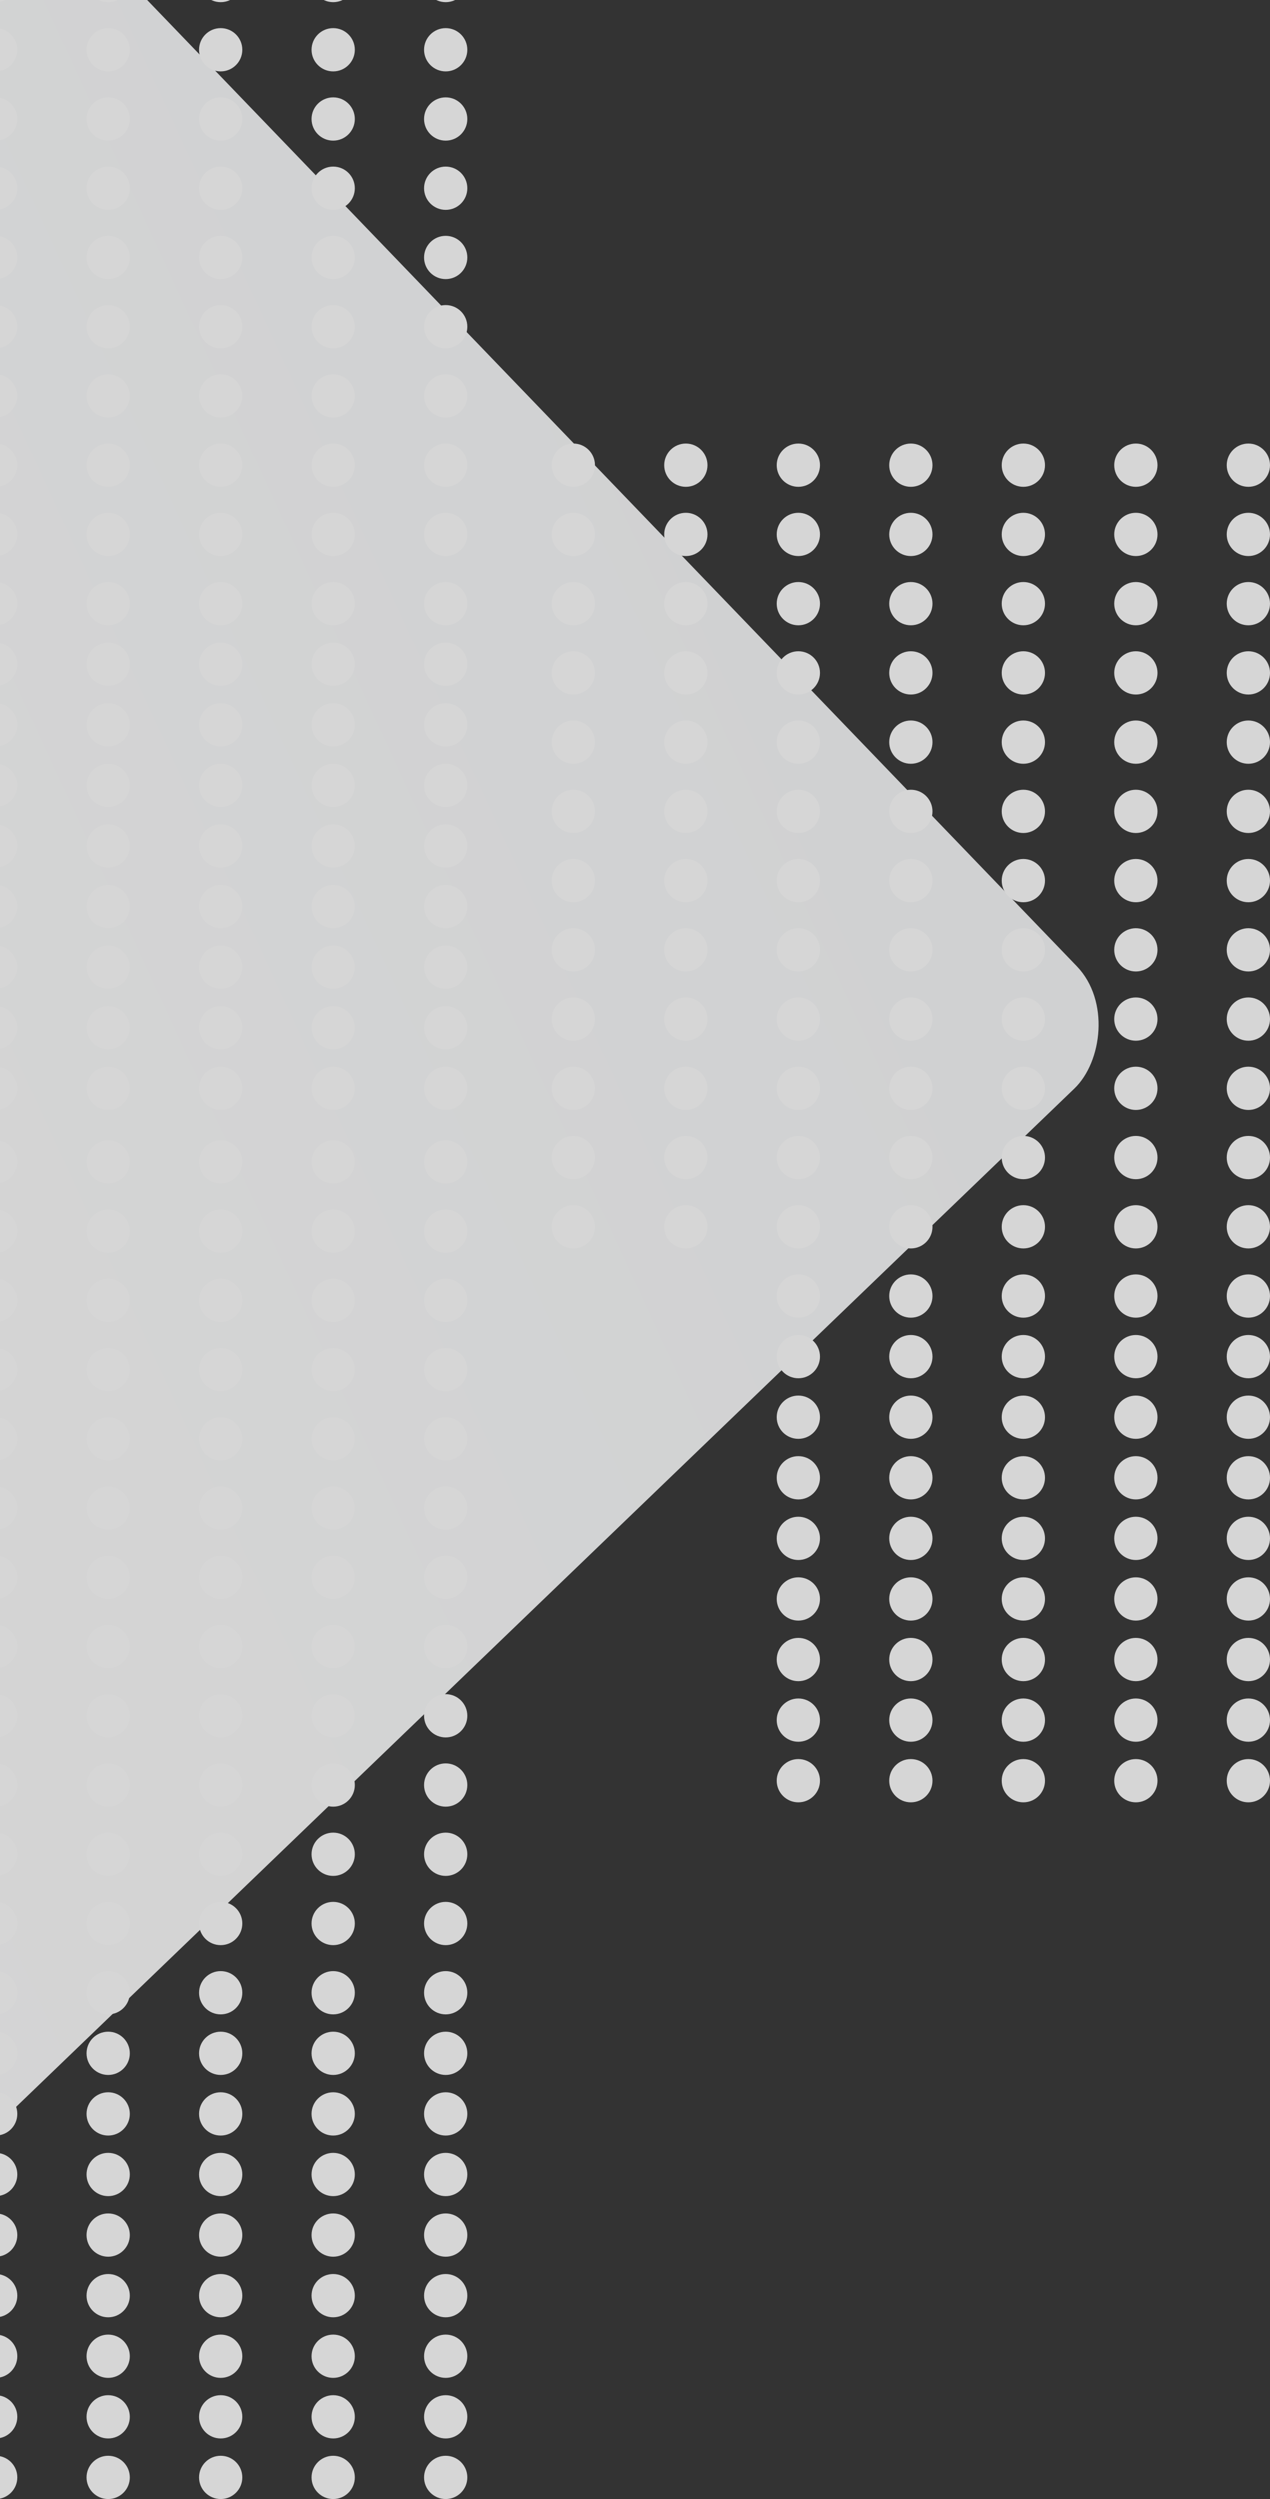 <svg width="587" height="1155" viewBox="0 0 587 1155" fill="none" xmlns="http://www.w3.org/2000/svg">
<rect x="0" y="0" width="587" height="1155" fill="#333333" stroke="none"/>
<g opacity="0.8">
<rect x="-42.635" y="-115" width="819.268" height="819.268" rx="40" transform="rotate(46.104 -42.635 -115)" fill="url(#paint0_linear_102_16)"/>
<circle cx="206.001" cy="279" r="10" fill="white"/>
<circle cx="206.001" cy="307" r="10" fill="white"/>
<circle cx="206.001" cy="335" r="10" fill="white"/>
<circle cx="206.001" cy="363" r="10" fill="white"/>
<circle cx="206.001" cy="391" r="10" fill="white"/>
<circle cx="206.001" cy="419" r="10" fill="white"/>
<circle cx="206.001" cy="447" r="10" fill="white"/>
<circle cx="206.001" cy="475" r="10" fill="white"/>
<circle cx="206.001" cy="503" r="10" fill="white"/>
<circle cx="206.001" cy="-9" r="10" fill="white"/>
<circle cx="206.001" cy="23" r="10" fill="white"/>
<circle cx="206.001" cy="55" r="10" fill="white"/>
<circle cx="206.001" cy="87" r="10" fill="white"/>
<circle cx="206.001" cy="119" r="10" fill="white"/>
<circle cx="206.001" cy="151" r="10" fill="white"/>
<circle cx="206.001" cy="183" r="10" fill="white"/>
<circle cx="206.001" cy="215" r="10" fill="white"/>
<circle cx="206.001" cy="247" r="10" fill="white"/>
<circle cx="-1.999" cy="279" r="10" fill="white"/>
<circle cx="50.002" cy="279" r="10" fill="white"/>
<circle cx="102.001" cy="279" r="10" fill="white"/>
<circle cx="154.001" cy="279" r="10" fill="white"/>
<circle cx="-1.999" cy="307" r="10" fill="white"/>
<circle cx="50.002" cy="307" r="10" fill="white"/>
<circle cx="102.001" cy="307" r="10" fill="white"/>
<circle cx="154.001" cy="307" r="10" fill="white"/>
<circle cx="-1.999" cy="335" r="10" fill="white"/>
<circle cx="50.002" cy="335" r="10" fill="white"/>
<circle cx="102.001" cy="335" r="10" fill="white"/>
<circle cx="154.001" cy="335" r="10" fill="white"/>
<circle cx="-1.999" cy="363" r="10" fill="white"/>
<circle cx="50.002" cy="363" r="10" fill="white"/>
<circle cx="102.001" cy="363" r="10" fill="white"/>
<circle cx="154.001" cy="363" r="10" fill="white"/>
<circle cx="-1.999" cy="391" r="10" fill="white"/>
<circle cx="50.002" cy="391" r="10" fill="white"/>
<circle cx="102.001" cy="391" r="10" fill="white"/>
<circle cx="154.001" cy="391" r="10" fill="white"/>
<circle cx="-1.999" cy="419" r="10" fill="white"/>
<circle cx="50.002" cy="419" r="10" fill="white"/>
<circle cx="102.001" cy="419" r="10" fill="white"/>
<circle cx="154.001" cy="419" r="10" fill="white"/>
<circle cx="-1.999" cy="447" r="10" fill="white"/>
<circle cx="50.002" cy="447" r="10" fill="white"/>
<circle cx="102.001" cy="447" r="10" fill="white"/>
<circle cx="154.001" cy="447" r="10" fill="white"/>
<circle cx="-1.999" cy="475" r="10" fill="white"/>
<circle cx="50.002" cy="475" r="10" fill="white"/>
<circle cx="102.001" cy="475" r="10" fill="white"/>
<circle cx="154.001" cy="475" r="10" fill="white"/>
<circle cx="-1.999" cy="503" r="10" fill="white"/>
<circle cx="50.002" cy="503" r="10" fill="white"/>
<circle cx="102.001" cy="503" r="10" fill="white"/>
<circle cx="154.001" cy="503" r="10" fill="white"/>
<circle cx="-1.999" cy="-9" r="10" fill="white"/>
<circle cx="50.002" cy="-9" r="10" fill="white"/>
<circle cx="-1.999" cy="23" r="10" fill="white"/>
<circle cx="50.002" cy="23" r="10" fill="white"/>
<circle cx="-1.999" cy="55" r="10" fill="white"/>
<circle cx="50.002" cy="55" r="10" fill="white"/>
<circle cx="-1.999" cy="87" r="10" fill="white"/>
<circle cx="50.002" cy="87" r="10" fill="white"/>
<circle cx="-1.999" cy="119" r="10" fill="white"/>
<circle cx="50.002" cy="119" r="10" fill="white"/>
<circle cx="102.001" cy="-9" r="10" fill="white"/>
<circle cx="102.001" cy="23" r="10" fill="white"/>
<circle cx="102.001" cy="55" r="10" fill="white"/>
<circle cx="102.001" cy="87" r="10" fill="white"/>
<circle cx="102.001" cy="119" r="10" fill="white"/>
<circle cx="154.001" cy="-9" r="10" fill="white"/>
<circle cx="154.001" cy="23" r="10" fill="white"/>
<circle cx="154.001" cy="55" r="10" fill="white"/>
<circle cx="154.001" cy="87" r="10" fill="white"/>
<circle cx="154.001" cy="119" r="10" fill="white"/>
<circle cx="-1.999" cy="151" r="10" fill="white"/>
<circle cx="50.002" cy="151" r="10" fill="white"/>
<circle cx="102.001" cy="151" r="10" fill="white"/>
<circle cx="154.001" cy="151" r="10" fill="white"/>
<circle cx="-1.999" cy="183" r="10" fill="white"/>
<circle cx="50.002" cy="183" r="10" fill="white"/>
<circle cx="102.001" cy="183" r="10" fill="white"/>
<circle cx="154.001" cy="183" r="10" fill="white"/>
<circle cx="-1.999" cy="215" r="10" fill="white"/>
<circle cx="50.002" cy="215" r="10" fill="white"/>
<circle cx="102.001" cy="215" r="10" fill="white"/>
<circle cx="154.001" cy="215" r="10" fill="white"/>
<circle cx="-1.999" cy="247" r="10" fill="white"/>
<circle cx="50.002" cy="247" r="10" fill="white"/>
<circle cx="102.001" cy="247" r="10" fill="white"/>
<circle cx="154.001" cy="247" r="10" fill="white"/>
<circle cx="206.001" cy="921" r="10" fill="white"/>
<circle cx="206.001" cy="949" r="10" fill="white"/>
<circle cx="206.001" cy="977" r="10" fill="white"/>
<circle cx="206.001" cy="1005" r="10" fill="white"/>
<circle cx="206.001" cy="1033" r="10" fill="white"/>
<circle cx="206.001" cy="1061" r="10" fill="white"/>
<circle cx="206.001" cy="1089" r="10" fill="white"/>
<circle cx="206.001" cy="1117" r="10" fill="white"/>
<circle cx="206.001" cy="1145" r="10" fill="white"/>
<circle cx="206.001" cy="537" r="10" fill="white"/>
<circle cx="206.001" cy="569" r="10" fill="white"/>
<circle cx="206.001" cy="601" r="10" fill="white"/>
<circle cx="206.001" cy="633" r="10" fill="white"/>
<circle cx="206.001" cy="665" r="10" fill="white"/>
<circle cx="206.001" cy="697" r="10" fill="white"/>
<circle cx="206.001" cy="729" r="10" fill="white"/>
<circle cx="206.001" cy="761" r="10" fill="white"/>
<circle cx="206.001" cy="793" r="10" fill="white"/>
<circle cx="206.001" cy="825" r="10" fill="white"/>
<circle cx="206.001" cy="857" r="10" fill="white"/>
<circle cx="206.001" cy="889" r="10" fill="white"/>
<circle cx="-1.999" cy="921" r="10" fill="white"/>
<circle cx="50.002" cy="921" r="10" fill="white"/>
<circle cx="102.001" cy="921" r="10" fill="white"/>
<circle cx="154.001" cy="921" r="10" fill="white"/>
<circle cx="-1.999" cy="949" r="10" fill="white"/>
<circle cx="50.002" cy="949" r="10" fill="white"/>
<circle cx="102.001" cy="949" r="10" fill="white"/>
<circle cx="154.001" cy="949" r="10" fill="white"/>
<circle cx="-1.999" cy="977" r="10" fill="white"/>
<circle cx="50.002" cy="977" r="10" fill="white"/>
<circle cx="102.001" cy="977" r="10" fill="white"/>
<circle cx="154.001" cy="977" r="10" fill="white"/>
<circle cx="-1.999" cy="1005" r="10" fill="white"/>
<circle cx="50.002" cy="1005" r="10" fill="white"/>
<circle cx="102.001" cy="1005" r="10" fill="white"/>
<circle cx="154.001" cy="1005" r="10" fill="white"/>
<circle cx="-1.999" cy="1033" r="10" fill="white"/>
<circle cx="50.002" cy="1033" r="10" fill="white"/>
<circle cx="102.001" cy="1033" r="10" fill="white"/>
<circle cx="154.001" cy="1033" r="10" fill="white"/>
<circle cx="-1.999" cy="1061" r="10" fill="white"/>
<circle cx="50.002" cy="1061" r="10" fill="white"/>
<circle cx="102.001" cy="1061" r="10" fill="white"/>
<circle cx="154.001" cy="1061" r="10" fill="white"/>
<circle cx="-1.999" cy="1089" r="10" fill="white"/>
<circle cx="50.002" cy="1089" r="10" fill="white"/>
<circle cx="102.001" cy="1089" r="10" fill="white"/>
<circle cx="154.001" cy="1089" r="10" fill="white"/>
<circle cx="-1.999" cy="1117" r="10" fill="white"/>
<circle cx="50.002" cy="1117" r="10" fill="white"/>
<circle cx="102.001" cy="1117" r="10" fill="white"/>
<circle cx="154.001" cy="1117" r="10" fill="white"/>
<circle cx="-1.999" cy="1145" r="10" fill="white"/>
<circle cx="50.002" cy="1145" r="10" fill="white"/>
<circle cx="102.001" cy="1145" r="10" fill="white"/>
<circle cx="154.001" cy="1145" r="10" fill="white"/>
<circle cx="-1.999" cy="537" r="10" fill="white"/>
<circle cx="50.002" cy="537" r="10" fill="white"/>
<circle cx="-1.999" cy="569" r="10" fill="white"/>
<circle cx="50.002" cy="569" r="10" fill="white"/>
<circle cx="-1.999" cy="601" r="10" fill="white"/>
<circle cx="50.002" cy="601" r="10" fill="white"/>
<circle cx="-1.999" cy="633" r="10" fill="white"/>
<circle cx="50.002" cy="633" r="10" fill="white"/>
<circle cx="-1.999" cy="665" r="10" fill="white"/>
<circle cx="50.002" cy="665" r="10" fill="white"/>
<circle cx="-1.999" cy="697" r="10" fill="white"/>
<circle cx="50.002" cy="697" r="10" fill="white"/>
<circle cx="-1.999" cy="729" r="10" fill="white"/>
<circle cx="50.002" cy="729" r="10" fill="white"/>
<circle cx="-1.999" cy="761" r="10" fill="white"/>
<circle cx="50.002" cy="761" r="10" fill="white"/>
<circle cx="102.001" cy="537" r="10" fill="white"/>
<circle cx="102.001" cy="569" r="10" fill="white"/>
<circle cx="102.001" cy="601" r="10" fill="white"/>
<circle cx="102.001" cy="633" r="10" fill="white"/>
<circle cx="102.001" cy="665" r="10" fill="white"/>
<circle cx="102.001" cy="697" r="10" fill="white"/>
<circle cx="102.001" cy="729" r="10" fill="white"/>
<circle cx="102.001" cy="761" r="10" fill="white"/>
<circle cx="154.001" cy="537" r="10" fill="white"/>
<circle cx="154.001" cy="569" r="10" fill="white"/>
<circle cx="154.001" cy="601" r="10" fill="white"/>
<circle cx="154.001" cy="633" r="10" fill="white"/>
<circle cx="154.001" cy="665" r="10" fill="white"/>
<circle cx="154.001" cy="697" r="10" fill="white"/>
<circle cx="154.001" cy="729" r="10" fill="white"/>
<circle cx="154.001" cy="761" r="10" fill="white"/>
<circle cx="-1.999" cy="793" r="10" fill="white"/>
<circle cx="50.002" cy="793" r="10" fill="white"/>
<circle cx="102.001" cy="793" r="10" fill="white"/>
<circle cx="154.001" cy="793" r="10" fill="white"/>
<circle cx="-1.999" cy="825" r="10" fill="white"/>
<circle cx="50.002" cy="825" r="10" fill="white"/>
<circle cx="102.001" cy="825" r="10" fill="white"/>
<circle cx="154.001" cy="825" r="10" fill="white"/>
<circle cx="-1.999" cy="857" r="10" fill="white"/>
<circle cx="50.002" cy="857" r="10" fill="white"/>
<circle cx="102.001" cy="857" r="10" fill="white"/>
<circle cx="154.001" cy="857" r="10" fill="white"/>
<circle cx="-1.999" cy="889" r="10" fill="white"/>
<circle cx="50.002" cy="889" r="10" fill="white"/>
<circle cx="102.001" cy="889" r="10" fill="white"/>
<circle cx="154.001" cy="889" r="10" fill="white"/>
<circle cx="577" cy="599" r="10" fill="white"/>
<circle cx="577" cy="627" r="10" fill="white"/>
<circle cx="577" cy="655" r="10" fill="white"/>
<circle cx="577" cy="683" r="10" fill="white"/>
<circle cx="577" cy="711" r="10" fill="white"/>
<circle cx="577" cy="739" r="10" fill="white"/>
<circle cx="577" cy="767" r="10" fill="white"/>
<circle cx="577" cy="795" r="10" fill="white"/>
<circle cx="577" cy="823" r="10" fill="white"/>
<circle cx="577" cy="215" r="10" fill="white"/>
<circle cx="577" cy="247" r="10" fill="white"/>
<circle cx="577" cy="279" r="10" fill="white"/>
<circle cx="577" cy="311" r="10" fill="white"/>
<circle cx="577" cy="343" r="10" fill="white"/>
<circle cx="577" cy="375" r="10" fill="white"/>
<circle cx="577" cy="407" r="10" fill="white"/>
<circle cx="577" cy="439" r="10" fill="white"/>
<circle cx="577" cy="471" r="10" fill="white"/>
<circle cx="577" cy="503" r="10" fill="white"/>
<circle cx="577" cy="535" r="10" fill="white"/>
<circle cx="577" cy="567" r="10" fill="white"/>
<circle cx="369" cy="599" r="10" fill="white"/>
<circle cx="421" cy="599" r="10" fill="white"/>
<circle cx="473" cy="599" r="10" fill="white"/>
<circle cx="525" cy="599" r="10" fill="white"/>
<circle cx="369" cy="627" r="10" fill="white"/>
<circle cx="421" cy="627" r="10" fill="white"/>
<circle cx="473" cy="627" r="10" fill="white"/>
<circle cx="525" cy="627" r="10" fill="white"/>
<circle cx="369" cy="655" r="10" fill="white"/>
<circle cx="421" cy="655" r="10" fill="white"/>
<circle cx="473" cy="655" r="10" fill="white"/>
<circle cx="525" cy="655" r="10" fill="white"/>
<circle cx="369" cy="683" r="10" fill="white"/>
<circle cx="421" cy="683" r="10" fill="white"/>
<circle cx="473" cy="683" r="10" fill="white"/>
<circle cx="525" cy="683" r="10" fill="white"/>
<circle cx="369" cy="711" r="10" fill="white"/>
<circle cx="421" cy="711" r="10" fill="white"/>
<circle cx="473" cy="711" r="10" fill="white"/>
<circle cx="525" cy="711" r="10" fill="white"/>
<circle cx="369" cy="739" r="10" fill="white"/>
<circle cx="421" cy="739" r="10" fill="white"/>
<circle cx="473" cy="739" r="10" fill="white"/>
<circle cx="525" cy="739" r="10" fill="white"/>
<circle cx="369" cy="767" r="10" fill="white"/>
<circle cx="421" cy="767" r="10" fill="white"/>
<circle cx="473" cy="767" r="10" fill="white"/>
<circle cx="525" cy="767" r="10" fill="white"/>
<circle cx="369" cy="795" r="10" fill="white"/>
<circle cx="421" cy="795" r="10" fill="white"/>
<circle cx="473" cy="795" r="10" fill="white"/>
<circle cx="525" cy="795" r="10" fill="white"/>
<circle cx="369" cy="823" r="10" fill="white"/>
<circle cx="421" cy="823" r="10" fill="white"/>
<circle cx="473" cy="823" r="10" fill="white"/>
<circle cx="525" cy="823" r="10" fill="white"/>
<circle cx="265" cy="215" r="10" fill="white"/>
<circle cx="317" cy="215" r="10" fill="white"/>
<circle cx="369" cy="215" r="10" fill="white"/>
<circle cx="421" cy="215" r="10" fill="white"/>
<circle cx="265" cy="247" r="10" fill="white"/>
<circle cx="317" cy="247" r="10" fill="white"/>
<circle cx="369" cy="247" r="10" fill="white"/>
<circle cx="421" cy="247" r="10" fill="white"/>
<circle cx="265" cy="279" r="10" fill="white"/>
<circle cx="317" cy="279" r="10" fill="white"/>
<circle cx="369" cy="279" r="10" fill="white"/>
<circle cx="421" cy="279" r="10" fill="white"/>
<circle cx="265" cy="311" r="10" fill="white"/>
<circle cx="317" cy="311" r="10" fill="white"/>
<circle cx="369" cy="311" r="10" fill="white"/>
<circle cx="421" cy="311" r="10" fill="white"/>
<circle cx="265" cy="343" r="10" fill="white"/>
<circle cx="317" cy="343" r="10" fill="white"/>
<circle cx="369" cy="343" r="10" fill="white"/>
<circle cx="421" cy="343" r="10" fill="white"/>
<circle cx="265" cy="375" r="10" fill="white"/>
<circle cx="317" cy="375" r="10" fill="white"/>
<circle cx="369" cy="375" r="10" fill="white"/>
<circle cx="421" cy="375" r="10" fill="white"/>
<circle cx="265" cy="407" r="10" fill="white"/>
<circle cx="317" cy="407" r="10" fill="white"/>
<circle cx="369" cy="407" r="10" fill="white"/>
<circle cx="421" cy="407" r="10" fill="white"/>
<circle cx="265" cy="439" r="10" fill="white"/>
<circle cx="317" cy="439" r="10" fill="white"/>
<circle cx="369" cy="439" r="10" fill="white"/>
<circle cx="421" cy="439" r="10" fill="white"/>
<circle cx="473" cy="215" r="10" fill="white"/>
<circle cx="473" cy="247" r="10" fill="white"/>
<circle cx="473" cy="279" r="10" fill="white"/>
<circle cx="473" cy="311" r="10" fill="white"/>
<circle cx="473" cy="343" r="10" fill="white"/>
<circle cx="473" cy="375" r="10" fill="white"/>
<circle cx="473" cy="407" r="10" fill="white"/>
<circle cx="473" cy="439" r="10" fill="white"/>
<circle cx="525" cy="215" r="10" fill="white"/>
<circle cx="525" cy="247" r="10" fill="white"/>
<circle cx="525" cy="279" r="10" fill="white"/>
<circle cx="525" cy="311" r="10" fill="white"/>
<circle cx="525" cy="343" r="10" fill="white"/>
<circle cx="525" cy="375" r="10" fill="white"/>
<circle cx="525" cy="407" r="10" fill="white"/>
<circle cx="525" cy="439" r="10" fill="white"/>
<circle cx="265" cy="471" r="10" fill="white"/>
<circle cx="317" cy="471" r="10" fill="white"/>
<circle cx="369" cy="471" r="10" fill="white"/>
<circle cx="421" cy="471" r="10" fill="white"/>
<circle cx="473" cy="471" r="10" fill="white"/>
<circle cx="525" cy="471" r="10" fill="white"/>
<circle cx="265" cy="503" r="10" fill="white"/>
<circle cx="317" cy="503" r="10" fill="white"/>
<circle cx="369" cy="503" r="10" fill="white"/>
<circle cx="421" cy="503" r="10" fill="white"/>
<circle cx="473" cy="503" r="10" fill="white"/>
<circle cx="525" cy="503" r="10" fill="white"/>
<circle cx="265" cy="535" r="10" fill="white"/>
<circle cx="317" cy="535" r="10" fill="white"/>
<circle cx="369" cy="535" r="10" fill="white"/>
<circle cx="421" cy="535" r="10" fill="white"/>
<circle cx="473" cy="535" r="10" fill="white"/>
<circle cx="525" cy="535" r="10" fill="white"/>
<circle cx="265" cy="567" r="10" fill="white"/>
<circle cx="317" cy="567" r="10" fill="white"/>
<circle cx="369" cy="567" r="10" fill="white"/>
<circle cx="421" cy="567" r="10" fill="white"/>
<circle cx="473" cy="567" r="10" fill="white"/>
<circle cx="525" cy="567" r="10" fill="white"/>
</g>
<defs>
<linearGradient id="paint0_linear_102_16" x1="650.288" y1="-112.815" x2="366.999" y2="704.268" gradientUnits="userSpaceOnUse">
<stop stop-color="#F8F9FA"/>
<stop offset="1" stop-color="white"/>
</linearGradient>
</defs>
</svg>
